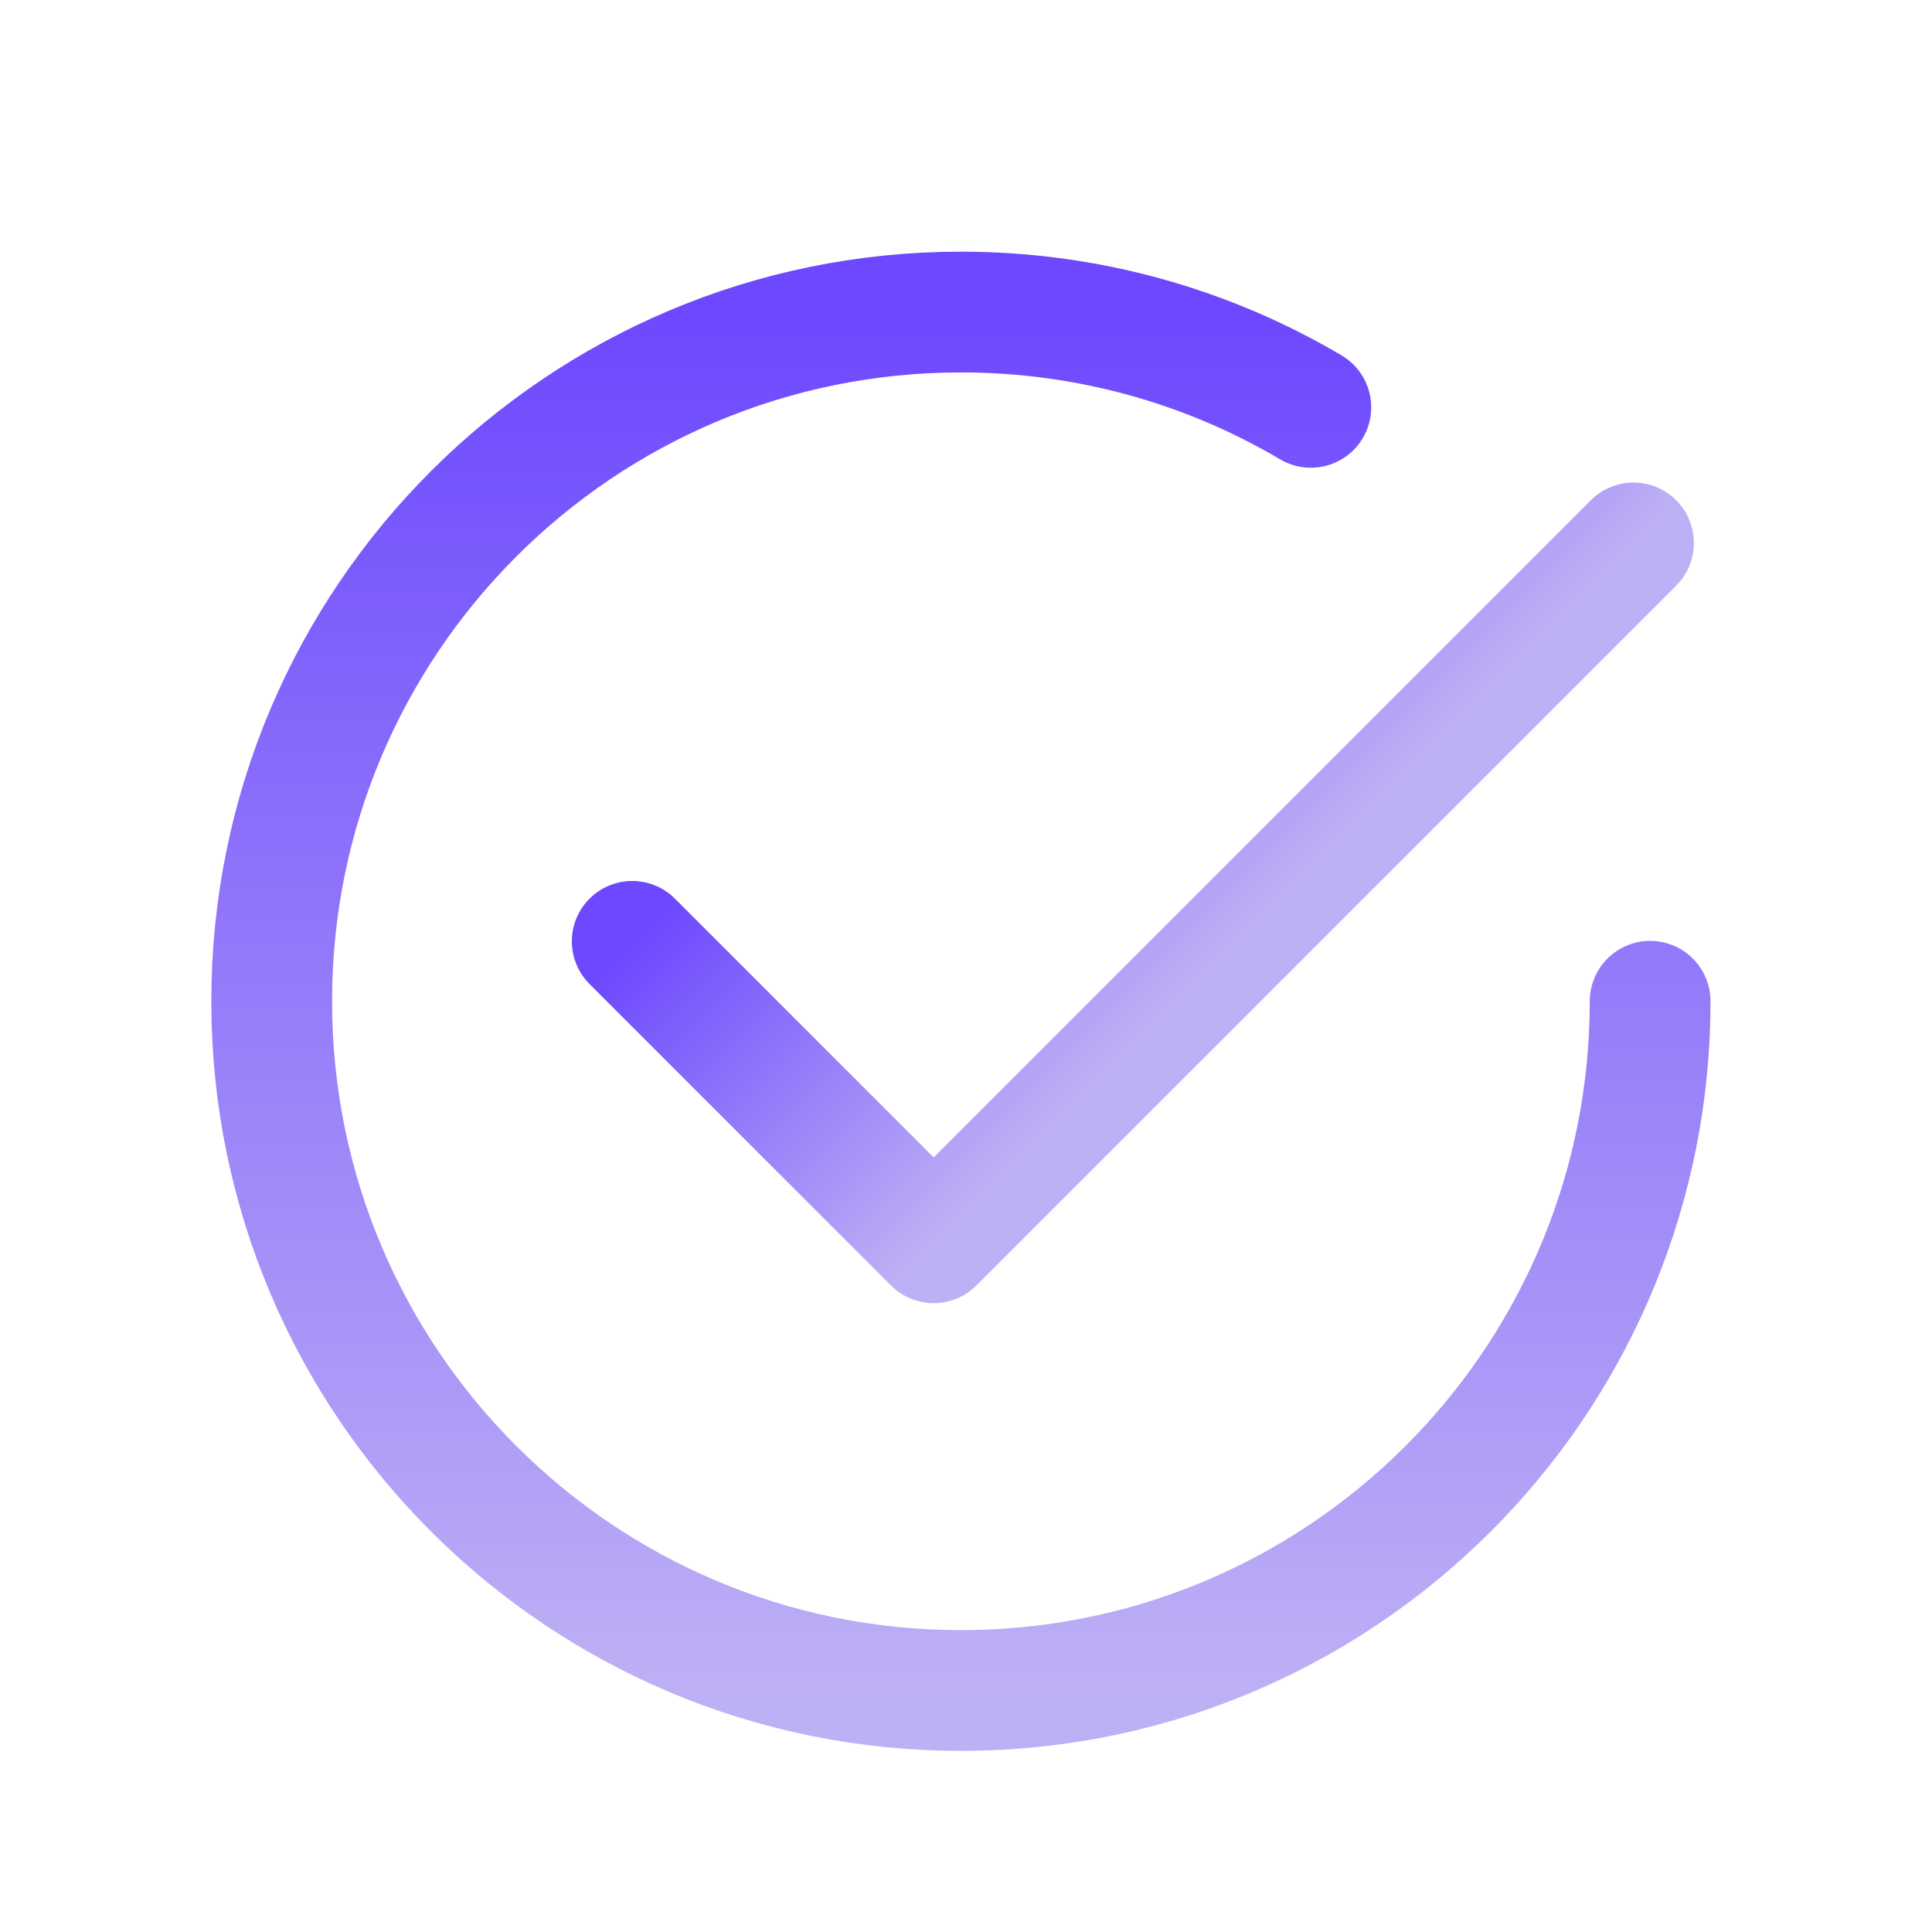 <svg width="64" height="64" viewBox="0 0 64 64" fill="none" xmlns="http://www.w3.org/2000/svg">
<path d="M54.663 33.168C54.663 39.286 52.257 44.841 48.34 48.94C44.183 53.29 38.324 56 31.831 56C19.222 56 9 45.778 9 33.168C9 20.559 19.222 10.337 31.831 10.337C36.063 10.337 40.025 11.488 43.423 13.494" stroke="url(#paint0_linear_251_2999)" stroke-width="4" stroke-linecap="round"/>
<path d="M20.943 31.183L30.929 41.169L54.112 17.986" stroke="url(#paint1_linear_251_2999)" stroke-width="4" stroke-linecap="round" stroke-linejoin="round"/>
<defs>
<linearGradient id="paint0_linear_251_2999" x1="31.831" y1="10.337" x2="31.831" y2="56" gradientUnits="userSpaceOnUse">
<stop stop-color="#6D48FE"/>
<stop offset="1" stop-color="#BEB0F5"/>
</linearGradient>
<linearGradient id="paint1_linear_251_2999" x1="32.534" y1="19.591" x2="42.52" y2="29.578" gradientUnits="userSpaceOnUse">
<stop stop-color="#6D48FE"/>
<stop offset="1" stop-color="#BEB0F5"/>
</linearGradient>
</defs>
</svg>

